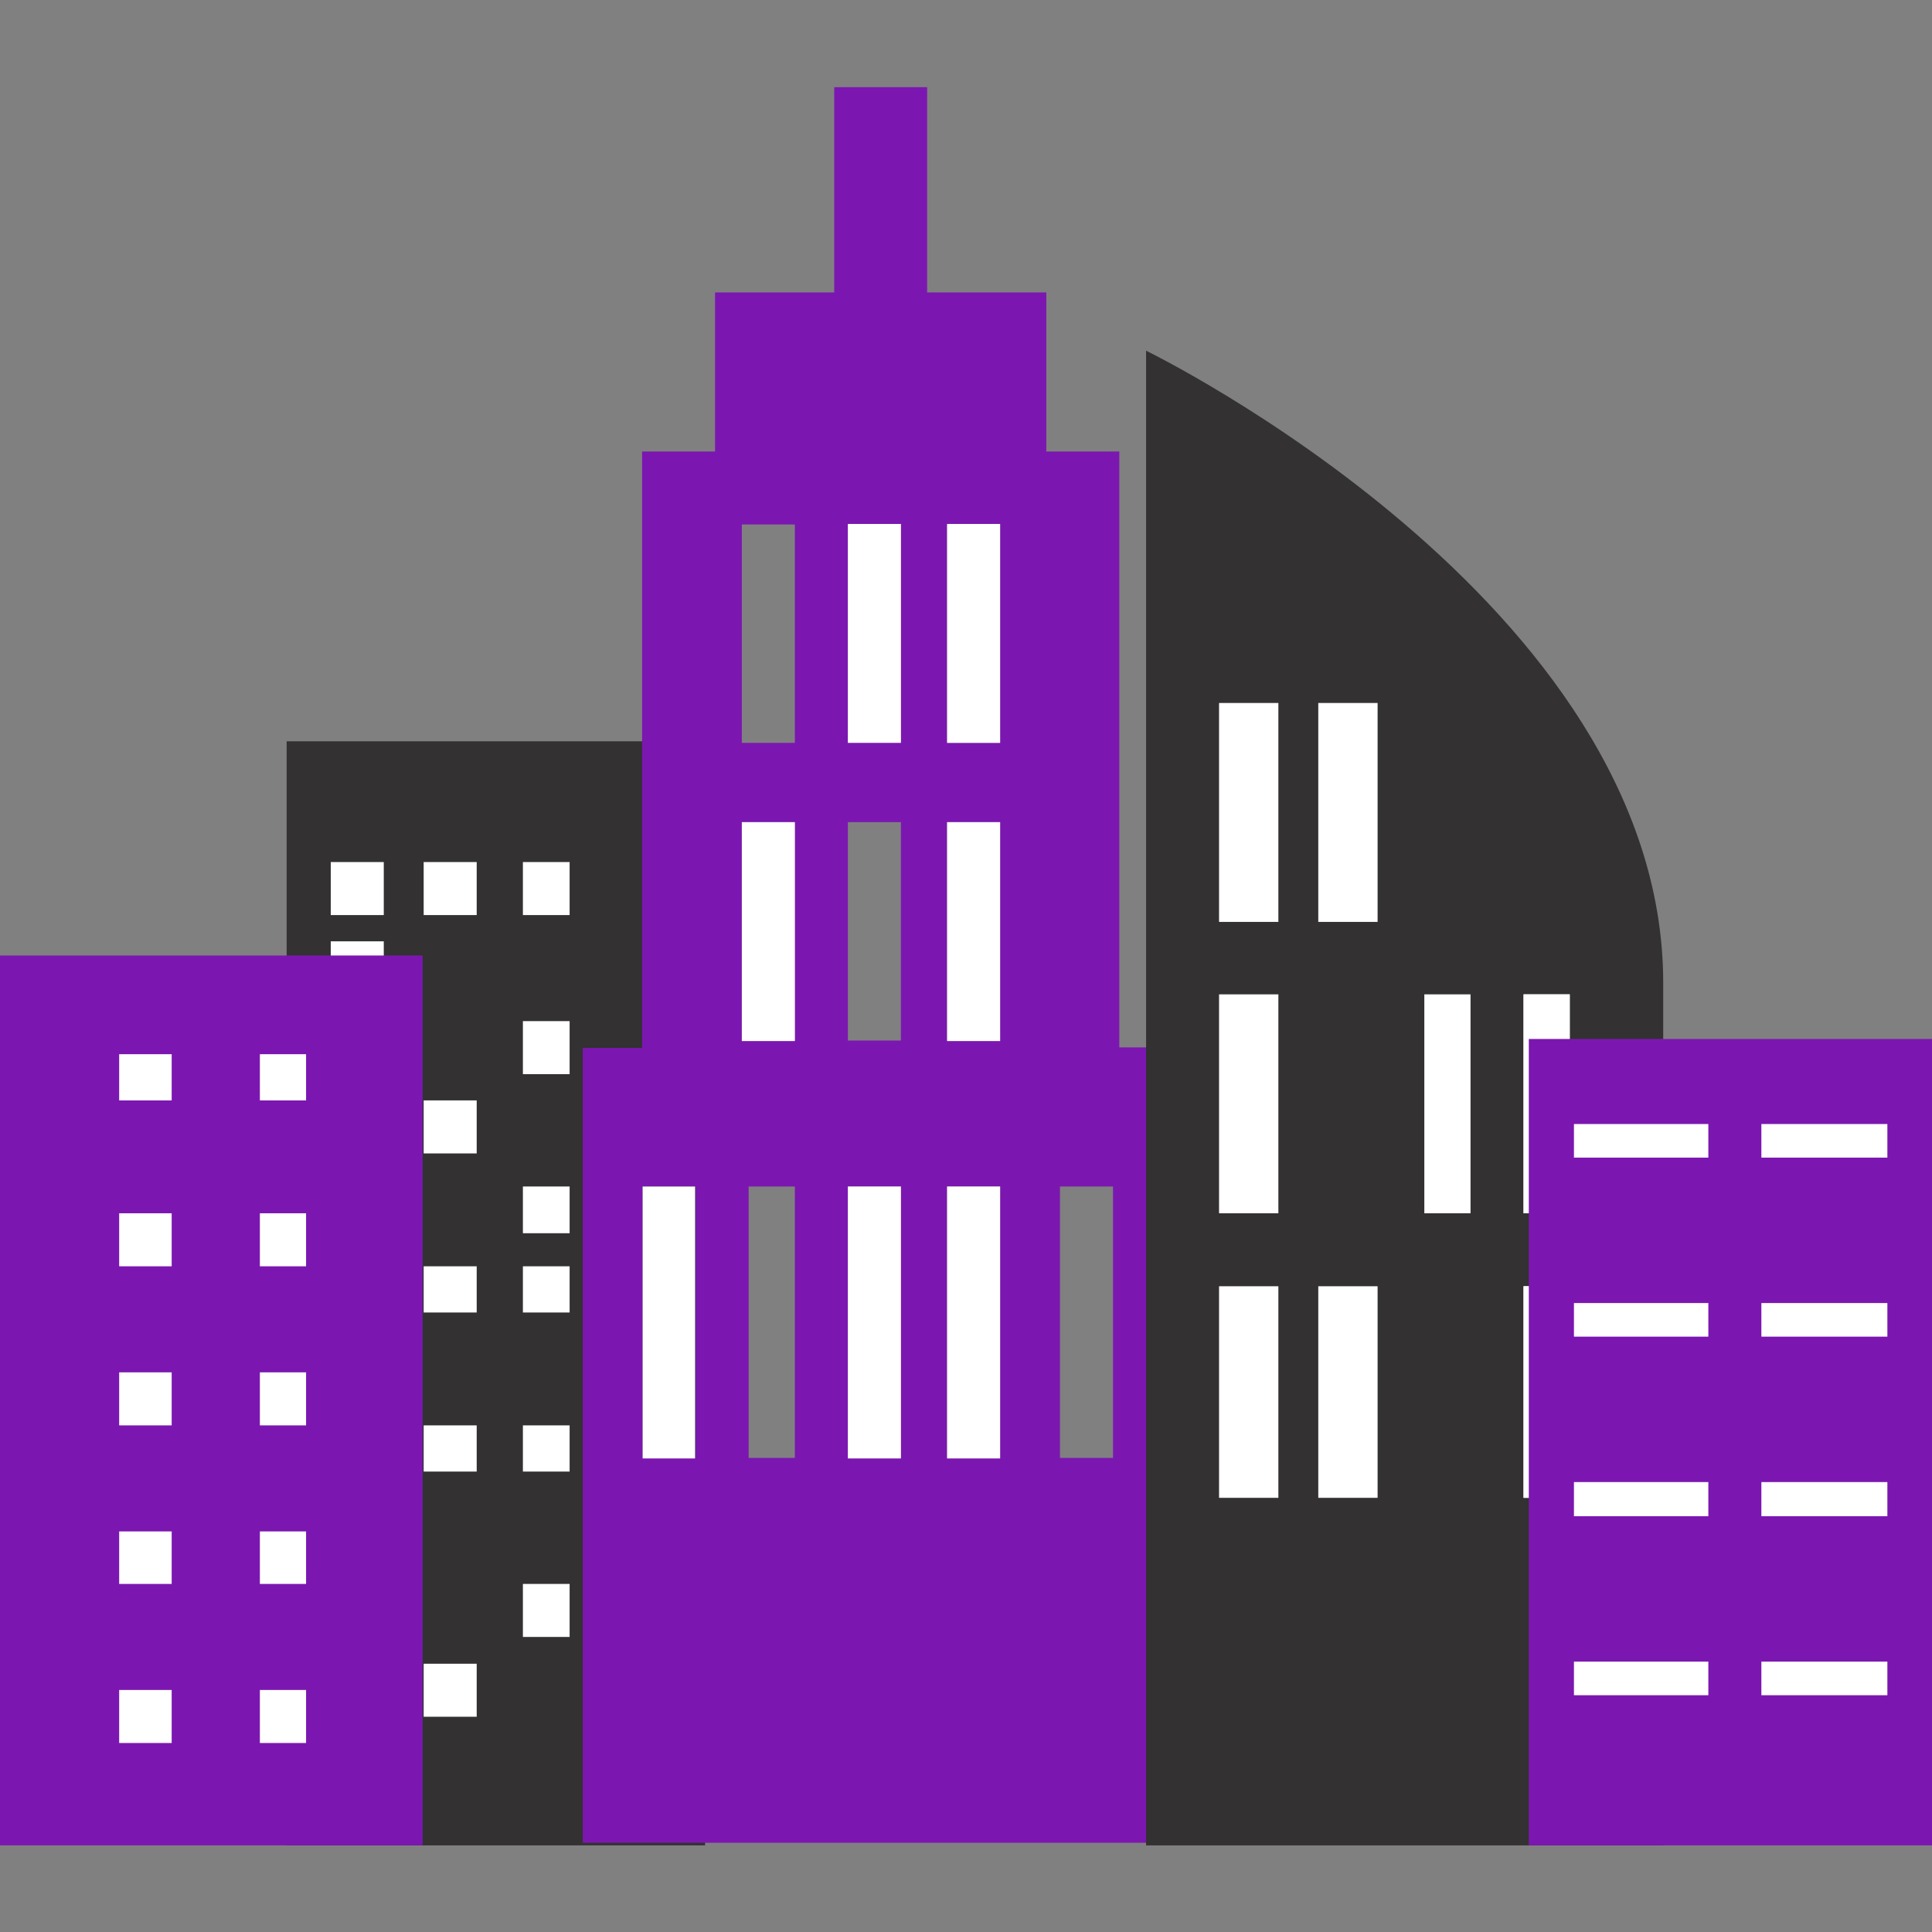<?xml version="1.0" encoding="utf-8"?>
<!-- Generator: Adobe Illustrator 19.0.0, SVG Export Plug-In . SVG Version: 6.00 Build 0)  -->
<svg version="1.1" id="Layer_1" xmlns="http://www.w3.org/2000/svg" xmlns:xlink="http://www.w3.org/1999/xlink" x="0px" y="0px"
	 viewBox="2726 -124 368 368" style="enable-background:new 2726 -124 368 368;" xml:space="preserve">
<rect x="2726" y="-124" width="368" height="368" fill="#808080" stroke="none"/>
<style type="text/css">
	.st0{fill:#333132;}
	.st1{fill:#FFFFFF;}
	.st2{fill:#7B17B0;}
</style>
<g id="Layer_x0020_1">
	<g id="_84496241984">
		<g id="_575962308704">
			<polygon class="st0" points="2780.6,227.5 2780.6,17.2 2860.3,17.2 2860.3,227.5 			"/>
			<g>
				<polygon class="st1" points="2789,50.3 2799.1,50.3 2799.1,40.2 2789,40.2 				"/>
				<polygon class="st1" points="2806.7,50.3 2816.8,50.3 2816.8,40.2 2806.7,40.2 				"/>
				<polygon class="st1" points="2825.6,50.3 2834.5,50.3 2834.5,40.2 2825.6,40.2 				"/>
				<polygon class="st1" points="2789,65.4 2799.1,65.4 2799.1,55.3 2789,55.3 				"/>
				<polygon class="st1" points="2789,80.6 2799.1,80.6 2799.1,70.5 2789,70.5 				"/>
				<polygon class="st1" points="2825.6,80.6 2834.5,80.6 2834.5,70.5 2825.6,70.5 				"/>
				<polygon class="st1" points="2789,95.7 2799.1,95.7 2799.1,85.6 2789,85.6 				"/>
				<polygon class="st1" points="2806.7,95.7 2816.8,95.7 2816.8,85.6 2806.7,85.6 				"/>
				<polygon class="st1" points="2789,110.9 2799.1,110.9 2799.1,102 2789,102 				"/>
				<polygon class="st1" points="2825.6,110.9 2834.5,110.9 2834.5,102 2825.6,102 				"/>
				<polygon class="st1" points="2789,126 2799.1,126 2799.1,117.2 2789,117.2 				"/>
				<polygon class="st1" points="2806.7,126 2816.8,126 2816.8,117.2 2806.7,117.2 				"/>
				<polygon class="st1" points="2825.6,126 2834.5,126 2834.5,117.2 2825.6,117.2 				"/>
				<polygon class="st1" points="2789,156.3 2799.1,156.3 2799.1,147.5 2789,147.5 				"/>
				<polygon class="st1" points="2806.7,156.3 2816.8,156.3 2816.8,147.5 2806.7,147.5 				"/>
				<polygon class="st1" points="2825.6,156.3 2834.5,156.3 2834.5,147.5 2825.6,147.5 				"/>
				<polygon class="st1" points="2789,187.8 2799.1,187.8 2799.1,177.7 2789,177.7 				"/>
				<polygon class="st1" points="2825.6,187.8 2834.5,187.8 2834.5,177.7 2825.6,177.7 				"/>
				<polygon class="st1" points="2789,203 2799.1,203 2799.1,192.9 2789,192.9 				"/>
				<polygon class="st1" points="2806.7,203 2816.8,203 2816.8,192.9 2806.7,192.9 				"/>
			</g>
			<path class="st2" d="M2939.2,75.5V13.3v-51.3h-13.9v-30.3h-22.7v-39.1h-17.7v39.1h-22.7v30.3h-13.9v51.3v62.3H2837V227h114.8
				V75.5H2939.2L2939.2,75.5L2939.2,75.5z M2897.6-24.2L2897.6-24.2v41.6h-10.1v-41.6H2897.6z M2916.5,17.5L2916.5,17.5h-10.1v-41.6
				h10.1V17.5z M2916.5,32.6L2916.5,32.6v41.6h-10.1V32.6H2916.5L2916.5,32.6z M2887.5,32.6L2887.5,32.6h10.1v41.6h-10.1V32.6z
				 M2877.4,17.5L2877.4,17.5h-10.1v-41.6h10.1V17.5z M2867.3,32.6L2867.3,32.6h10.1v41.6h-10.1V32.6z M2848.4,153.8L2848.4,153.8
				v-39.5V102h10.1v51.7H2848.4z M2868.6,153.8L2868.6,153.8V102h8.8v51.7H2868.6z M2887.5,153.8L2887.5,153.8V102h10.1v51.7H2887.5
				z M2906.4,153.8L2906.4,153.8V102h10.1v51.7H2906.4z M2927.9,153.8L2927.9,153.8V102h10.1v51.7H2927.9z"/>
			<polygon class="st1" points="2858.4,102 2848.4,102 2848.4,114.2 2848.4,153.8 2858.4,153.8 			"/>
			<polygon class="st1" points="2897.6,102 2887.5,102 2887.5,153.8 2897.6,153.8 			"/>
			<polygon class="st1" points="2916.5,102 2906.4,102 2906.4,153.8 2916.5,153.8 			"/>
			<polygon class="st1" points="2877.4,32.6 2867.3,32.6 2867.3,74.3 2877.4,74.3 			"/>
			<polygon class="st1" points="2906.4,74.3 2916.5,74.3 2916.5,32.6 2906.4,32.6 			"/>
			<polygon class="st1" points="2887.5,17.5 2897.6,17.5 2897.6,-24.2 2887.5,-24.2 			"/>
			<polygon class="st1" points="2906.4,17.5 2916.5,17.5 2916.5,-24.2 2906.4,-24.2 			"/>
			<path class="st0" d="M3042.8,227.5c0,0,0-91.8,0-164.3s-98.5-120.4-98.5-120.4v284.7H3042.8z"/>
			<polygon class="st1" points="2969.5,161.3 2958.2,161.3 2958.2,121 2969.5,121 			"/>
			<polygon class="st1" points="2988.4,161.3 2977.1,161.3 2977.1,121 2988.4,121 			"/>
			<polygon class="st1" points="3025,161.3 3016.2,161.3 3016.2,121 3025,121 			"/>
			<polygon class="st1" points="2969.5,107.1 2958.2,107.1 2958.2,65.4 2969.5,65.4 			"/>
			<polygon class="st1" points="3006.1,107.1 2997.3,107.1 2997.3,65.4 3006.1,65.4 			"/>
			<polygon class="st1" points="3025,107.1 3016.2,107.1 3016.2,65.4 3025,65.4 			"/>
			<polygon class="st1" points="2969.5,51.6 2958.2,51.6 2958.2,9.9 2969.5,9.9 			"/>
			<polygon class="st1" points="2988.4,51.6 2977.1,51.6 2977.1,9.9 2988.4,9.9 			"/>
			<polygon class="st2" points="2806.5,227.5 2806.5,58 2726,58 2726,227.5 			"/>
			<g>
				<polygon class="st1" points="2784.3,85.6 2775.5,85.6 2775.5,76.8 2784.3,76.8 				"/>
			</g>
			<g>
				<polygon class="st1" points="2758.7,85.6 2748.7,85.6 2748.7,76.8 2758.7,76.8 				"/>
			</g>
			<g>
				<polygon class="st1" points="2784.3,117.2 2775.5,117.2 2775.5,107.1 2784.3,107.1 				"/>
			</g>
			<g>
				<polygon class="st1" points="2758.7,117.2 2748.7,117.2 2748.7,107.1 2758.7,107.1 				"/>
			</g>
			<g>
				<polygon class="st1" points="2784.3,147.5 2775.5,147.5 2775.5,137.4 2784.3,137.4 				"/>
			</g>
			<g>
				<polygon class="st1" points="2758.7,147.5 2748.7,147.5 2748.7,137.4 2758.7,137.4 				"/>
			</g>
			<g>
				<polygon class="st1" points="2784.3,177.7 2775.5,177.7 2775.5,167.7 2784.3,167.7 				"/>
			</g>
			<g>
				<polygon class="st1" points="2758.7,177.7 2748.7,177.7 2748.7,167.7 2758.7,167.7 				"/>
			</g>
			<g>
				<polygon class="st1" points="2784.3,208 2775.5,208 2775.5,197.9 2784.3,197.9 				"/>
			</g>
			<g>
				<polygon class="st1" points="2758.7,208 2748.7,208 2748.7,197.9 2758.7,197.9 				"/>
			</g>
			<g>
				<polygon class="st1" points="3025,161.3 3016.2,161.3 3016.2,121 3025,121 				"/>
				<polygon class="st1" points="3025,107.1 3016.2,107.1 3016.2,65.4 3025,65.4 				"/>
				<polygon class="st2" points="3094,227.5 3094,73.9 3017.2,73.9 3017.2,227.5 				"/>
				<polygon class="st1" points="3051.4,90.1 3025.8,90.1 3025.8,96.5 3051.4,96.5 				"/>
				<polygon class="st1" points="3061.5,90.1 3061.5,96.5 3085.5,96.5 3085.5,90.1 				"/>
				<polygon class="st1" points="3051.4,124.2 3025.8,124.2 3025.8,130.6 3051.4,130.6 				"/>
				<polygon class="st1" points="3061.5,124.2 3061.5,130.6 3085.5,130.6 3085.5,124.2 				"/>
				<polygon class="st1" points="3061.5,158.3 3061.5,164.8 3085.5,164.8 3085.5,158.3 				"/>
				<polygon class="st1" points="3051.4,158.3 3025.8,158.3 3025.8,164.8 3051.4,164.8 				"/>
				<polygon class="st1" points="3051.4,192.5 3025.8,192.5 3025.8,198.9 3051.4,198.9 				"/>
				<polygon class="st1" points="3061.5,192.5 3061.5,198.9 3085.5,198.9 3085.5,192.5 				"/>
			</g>
		</g>
	</g>
</g>
</svg>
